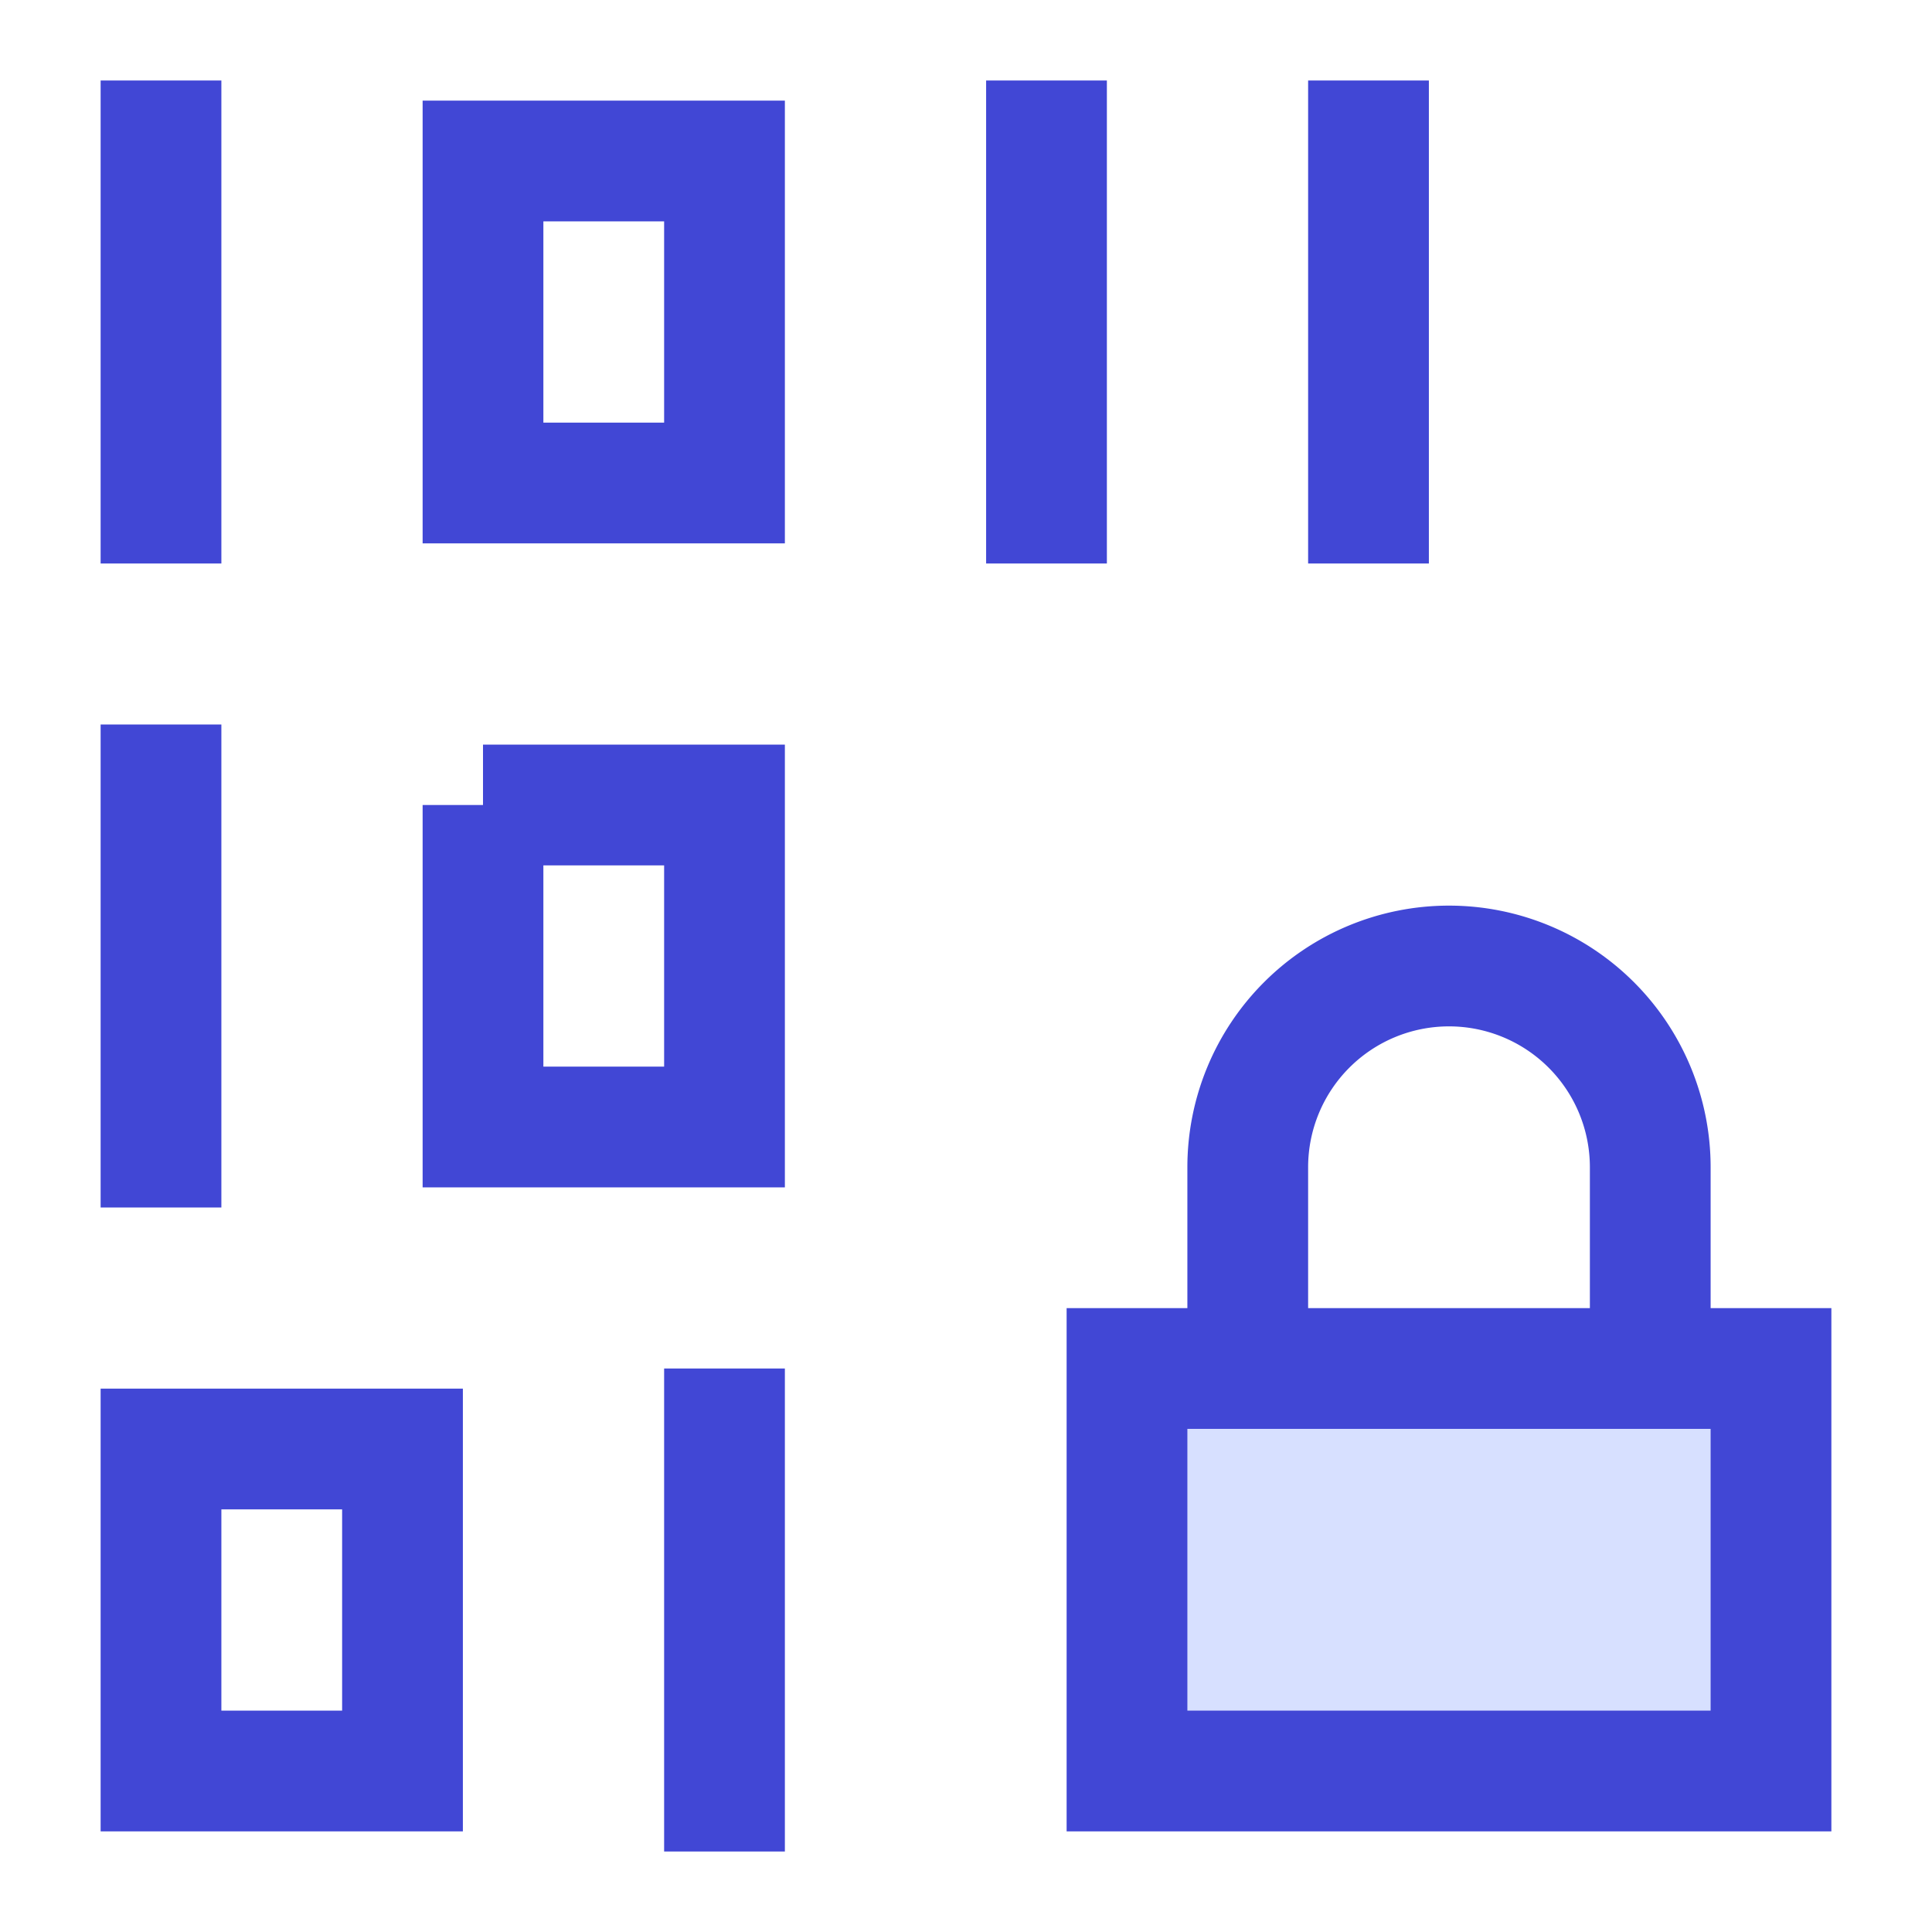<svg xmlns="http://www.w3.org/2000/svg" fill="none" viewBox="0 0 24 24" id="Device-Database-Encryption-1--Streamline-Sharp">
  <desc>
    Device Database Encryption 1 Streamline Icon: https://streamlinehq.com
  </desc>
  <g id="device-database-encryption-1">
    <path id="Rectangle 436" fill="#d7e0ff" d="M14 17h8v5h-8v-5Z" stroke-width="1.5"></path>
    <path id="Rectangle 435" stroke="#4147d5" d="M14 17h8v5h-8v-5Z" stroke-width="1.5"></path>
    <path id="Ellipse 558" stroke="#4147d5" d="M15.5 17v-2.5a2.5 2.5 0 0 1 5 0V17" stroke-width="1.5"></path>
    <path id="Vector 2617" stroke="#4147d5" d="M2 1v6" stroke-width="1.5"></path>
    <path id="Vector 2620" stroke="#4147d5" d="M2 9v6" stroke-width="1.5"></path>
    <path id="Vector 2622" stroke="#4147d5" d="M9 17v6" stroke-width="1.5"></path>
    <path id="Vector 2618" stroke="#4147d5" d="M13 1v6" stroke-width="1.5"></path>
    <path id="Vector 2623" stroke="#4147d5" d="M17 1v6" stroke-width="1.5"></path>
    <path id="Rectangle 875" stroke="#4147d5" d="M6 2h3v4H6V2Z" stroke-width="1.5"></path>
    <path id="Rectangle 876" stroke="#4147d5" d="M6 10h3v4H6v-4Z" stroke-width="1.5"></path>
    <path id="Rectangle 877" stroke="#4147d5" d="M2 18h3v4H2v-4Z" stroke-width="1.5"></path>
  </g>
</svg>